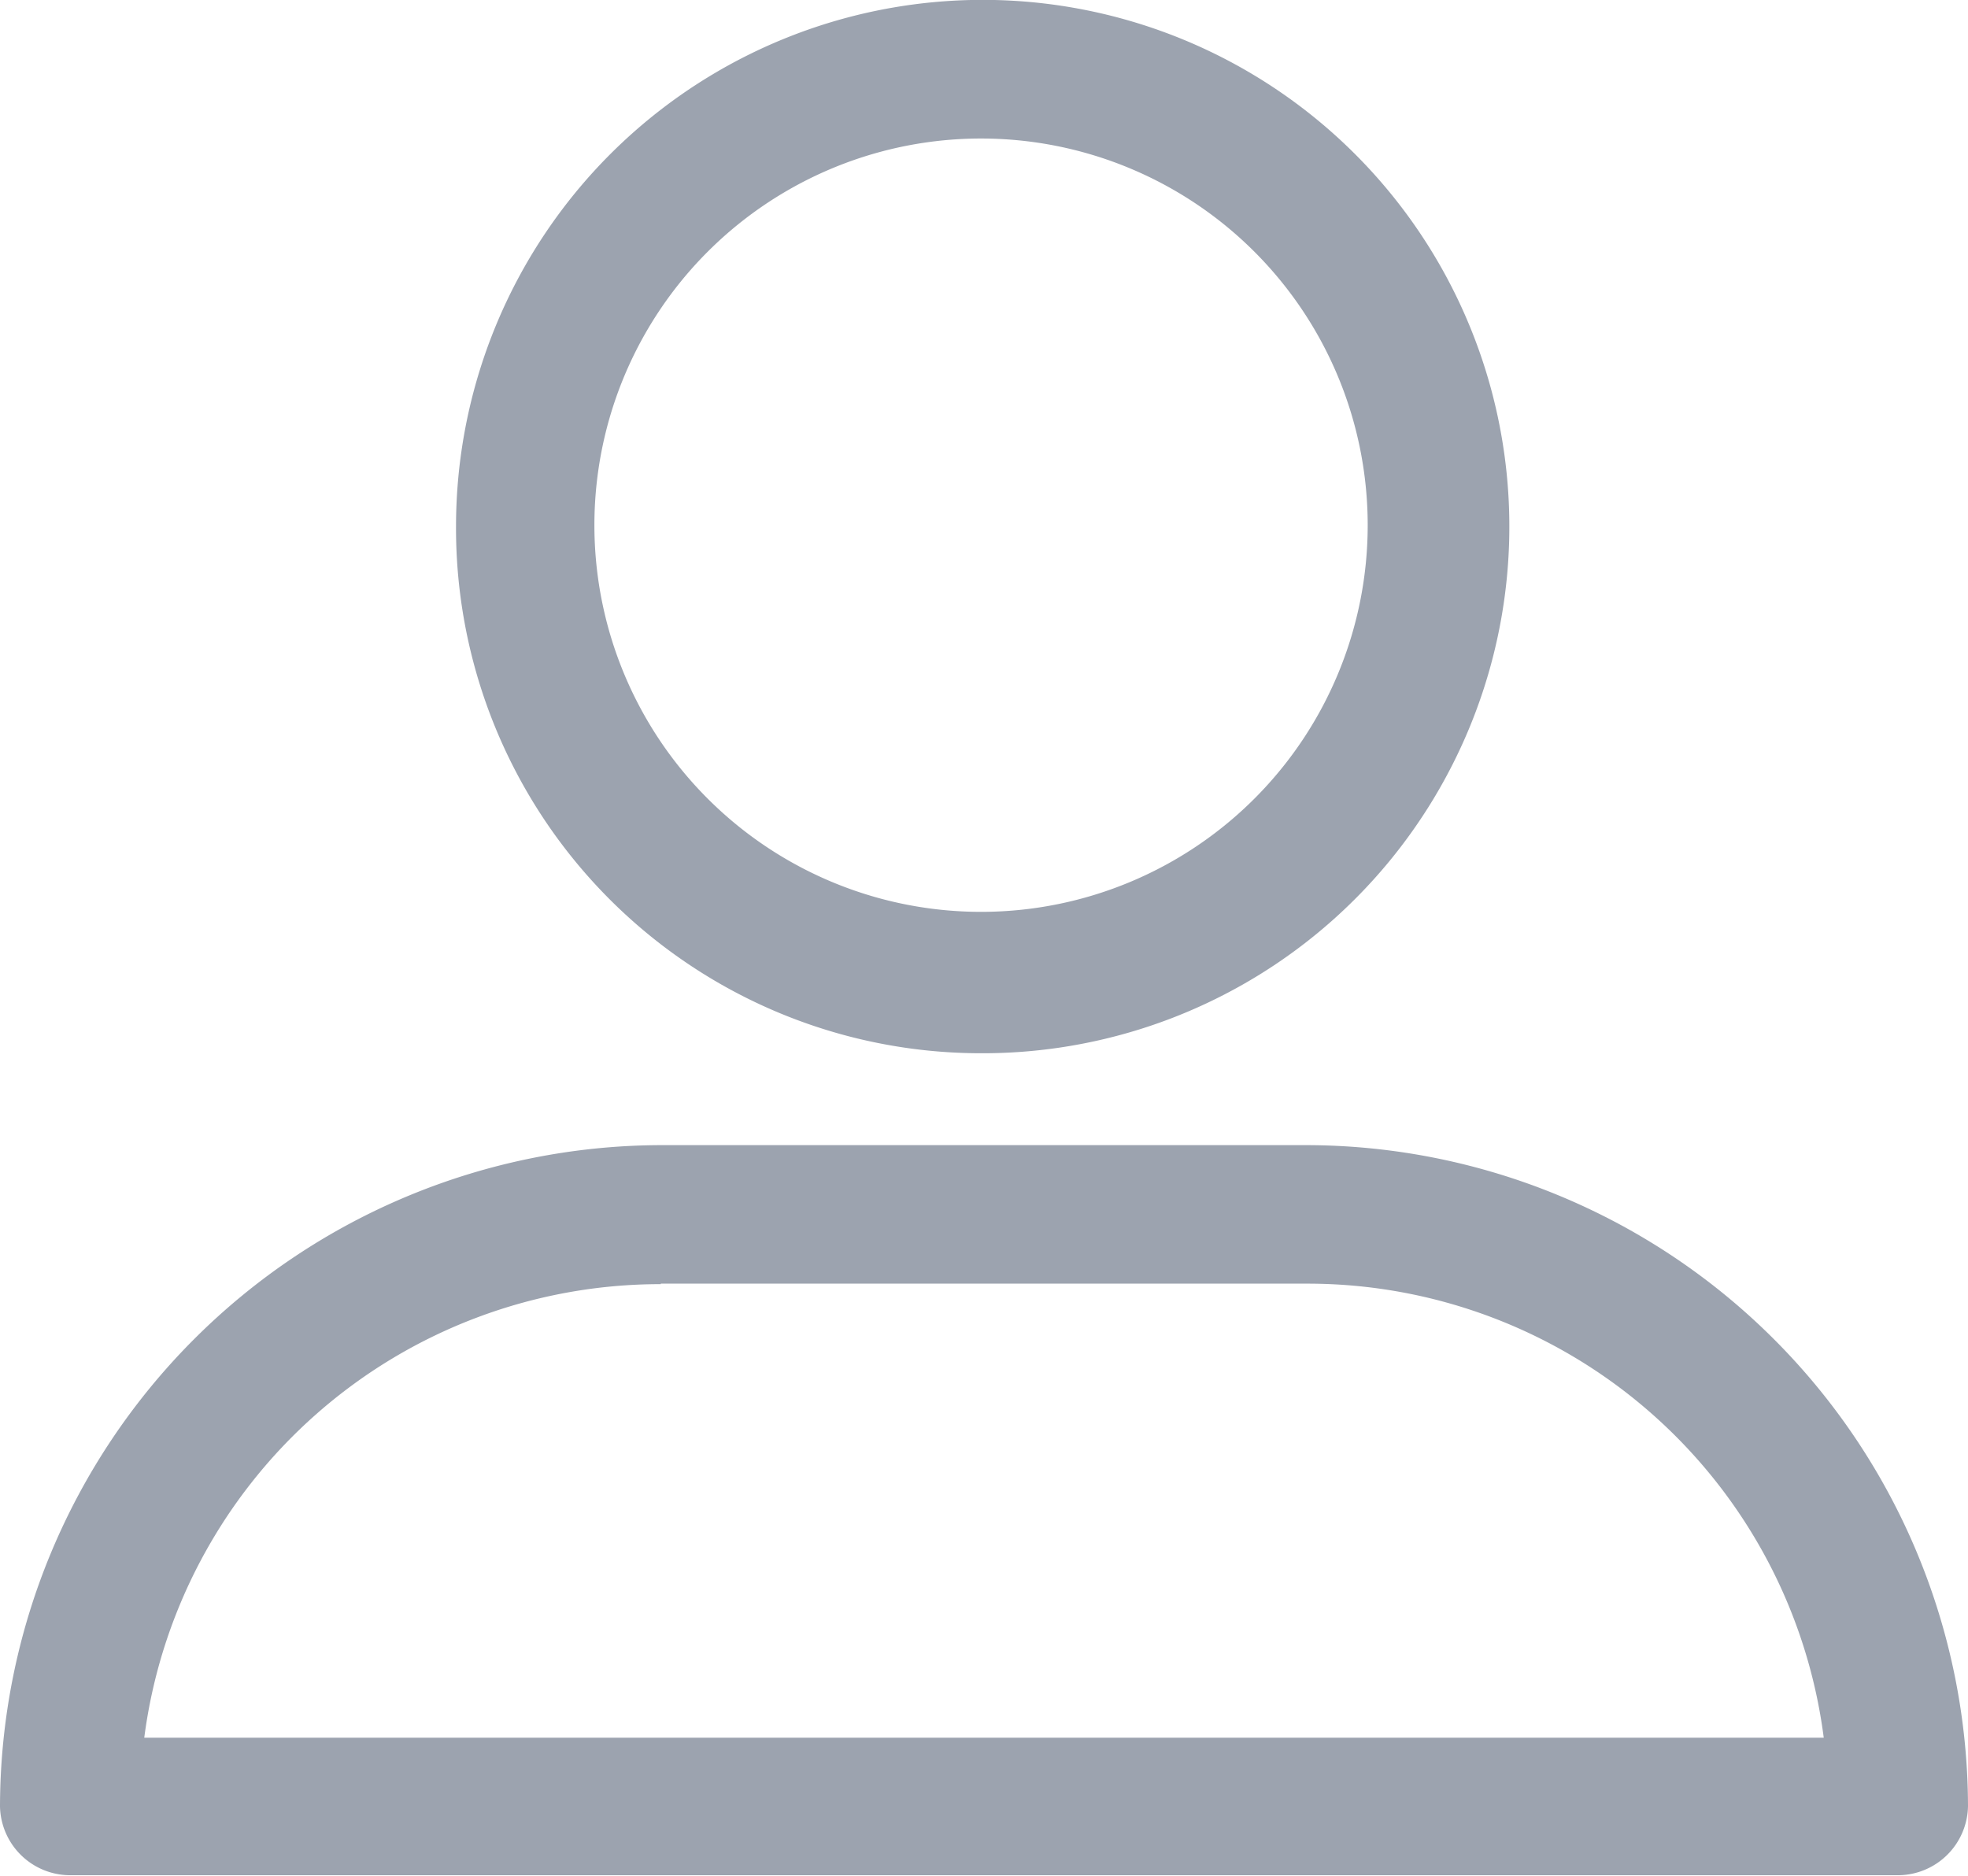 <svg xmlns="http://www.w3.org/2000/svg" width="15.743" height="15.004" viewBox="0 0 15.743 15.004">
  <path id="_65eec07ddb02b42afb493877723c01b7" data-name="65eec07ddb02b42afb493877723c01b7" d="M24.248,26.425a4.213,4.213,0,1,0-4.2-4.224A4.2,4.2,0,0,0,24.248,26.425Zm0-7.317a3.093,3.093,0,1,1-3.093,3.116A3.093,3.093,0,0,1,24.248,19.108ZM16.954,33H31.589a.562.562,0,0,0,.554-.554,5.3,5.3,0,0,0-5.286-5.286H21.686A5.3,5.3,0,0,0,16.4,32.45.562.562,0,0,0,16.954,33Zm4.732-4.732h5.171A4.163,4.163,0,0,1,30.989,31.9H17.554A4.163,4.163,0,0,1,21.686,28.272Z" transform="translate(-16.4 -18)" fill="#9ca3af"/>
</svg>
